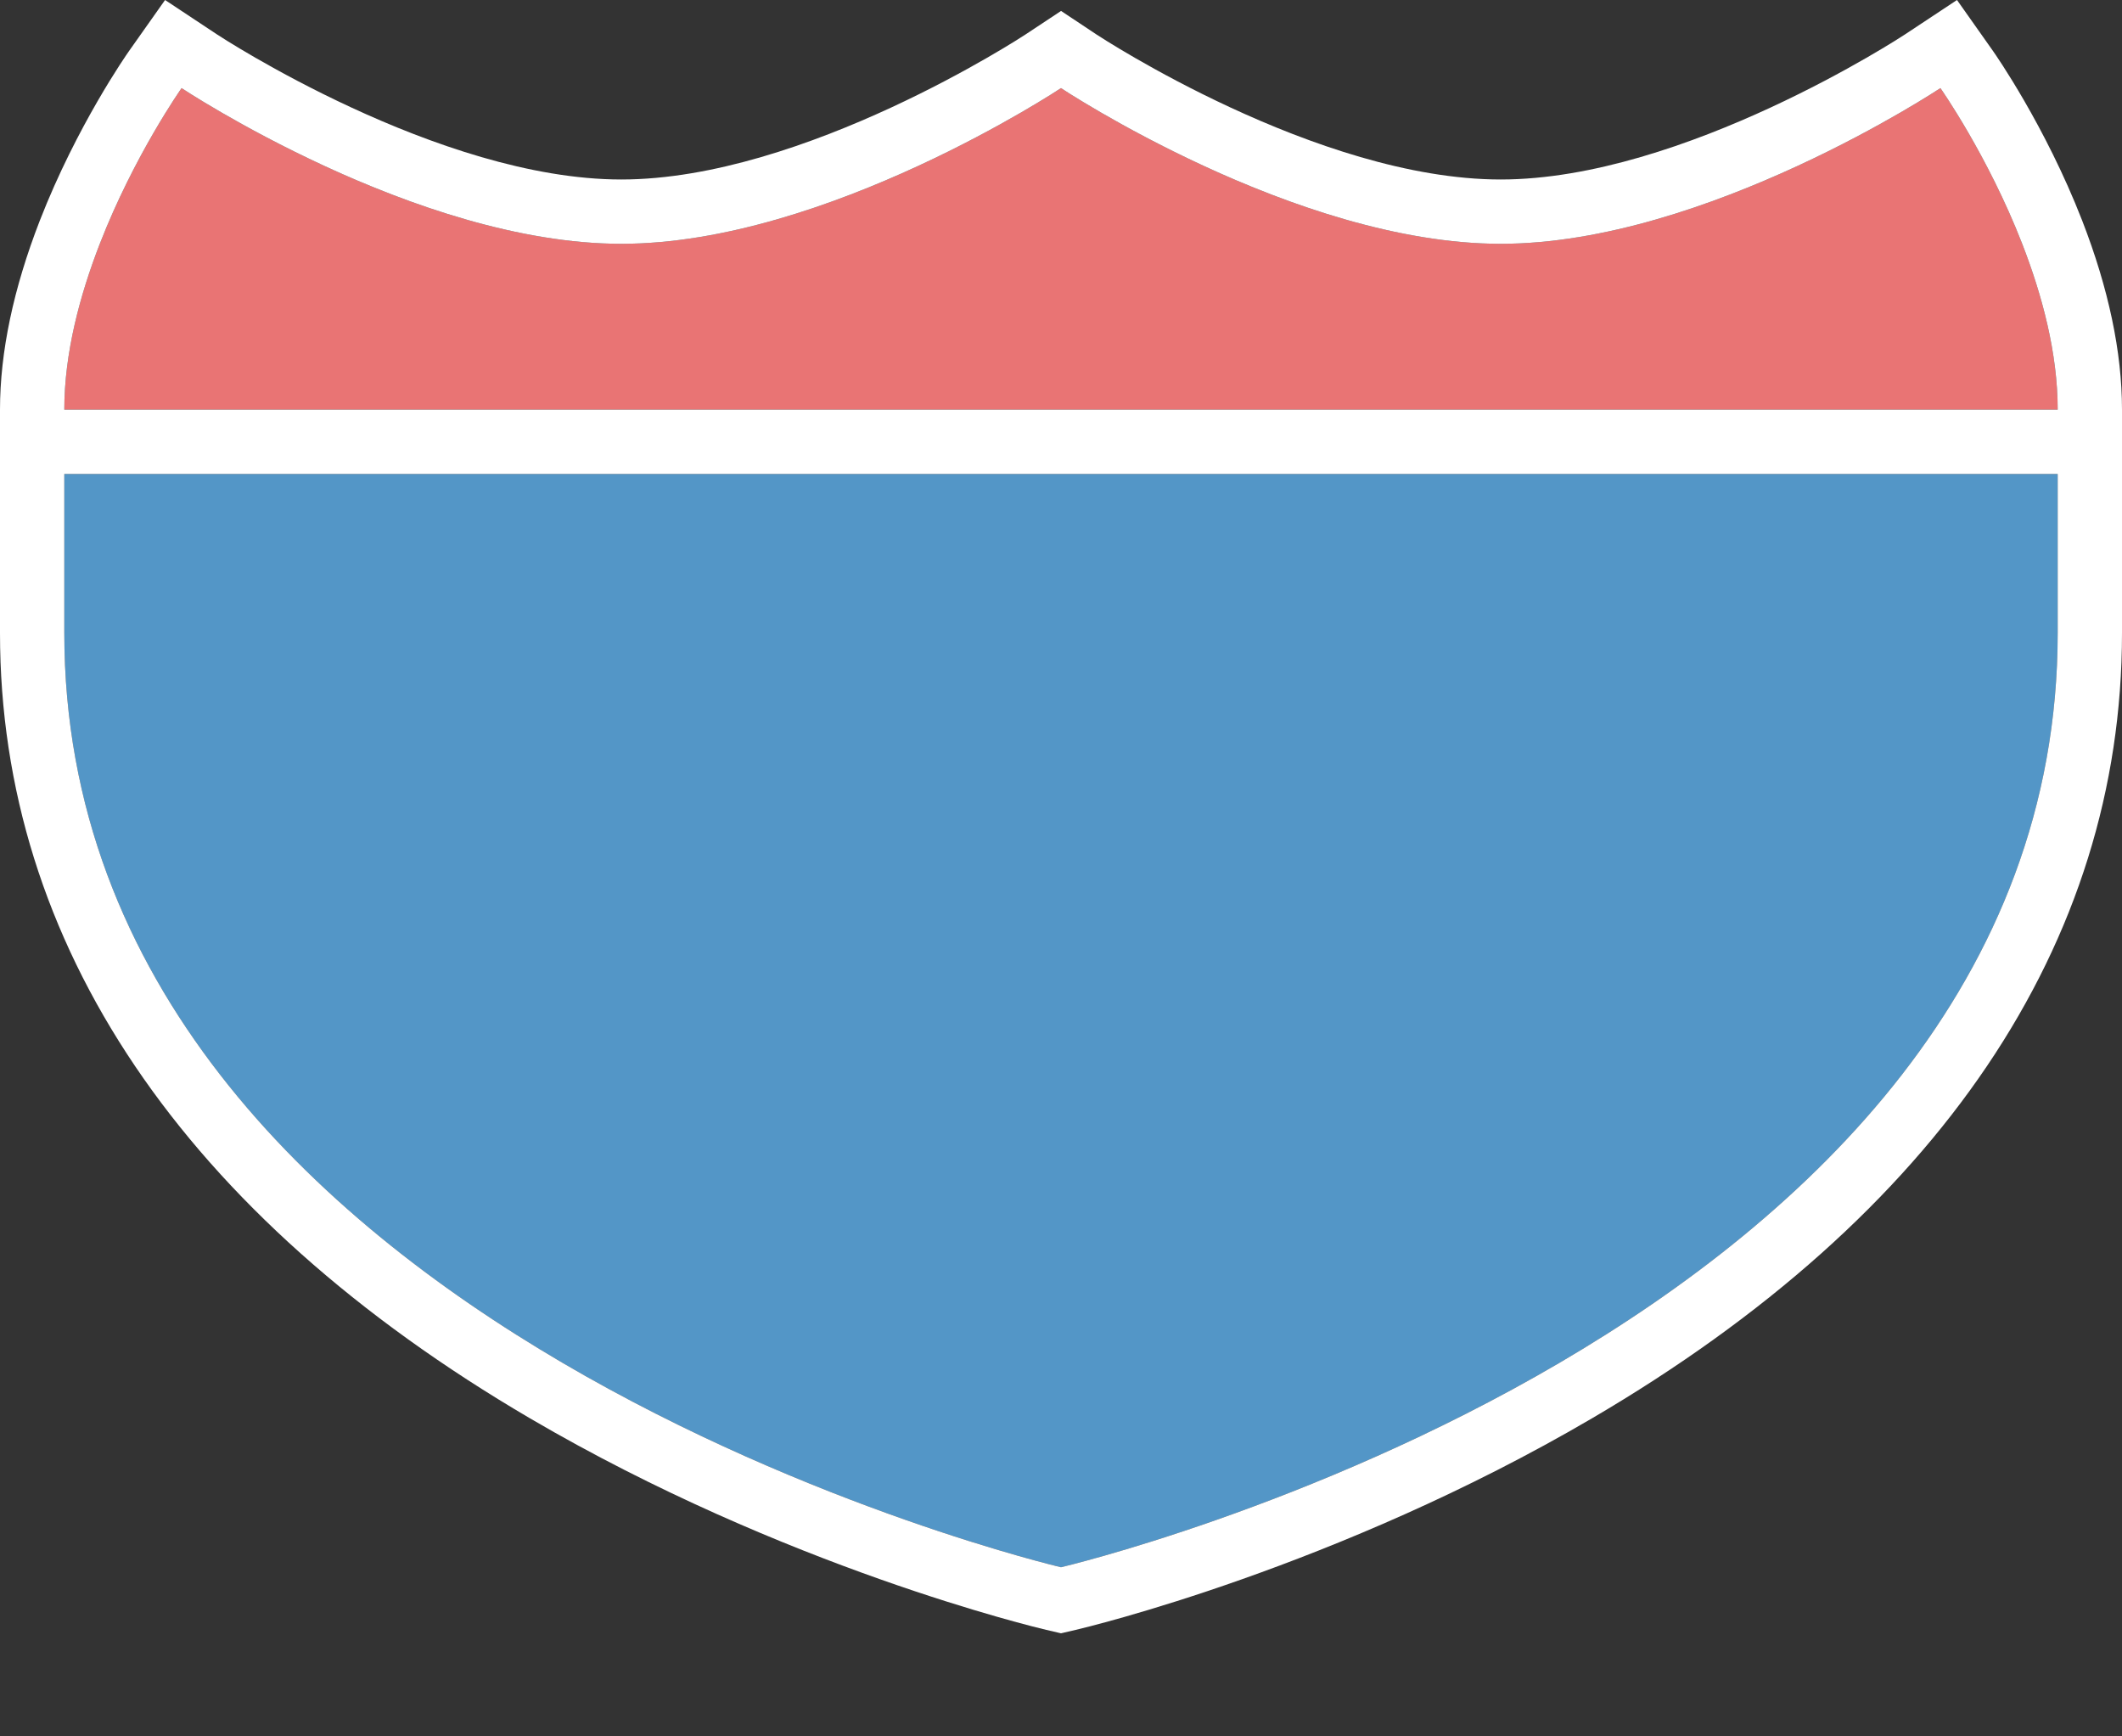 <?xml version="1.0" encoding="utf-8"?>
<!-- Generator: Adobe Illustrator 17.0.0, SVG Export Plug-In . SVG Version: 6.00 Build 0)  -->
<!DOCTYPE svg PUBLIC "-//W3C//DTD SVG 1.1//EN" "http://www.w3.org/Graphics/SVG/1.1/DTD/svg11.dtd">
<svg version="1.1"
	 id="svg3844" xmlns:dc="http://purl.org/dc/elements/1.1/" xmlns:cc="http://creativecommons.org/ns#" xmlns:rdf="http://www.w3.org/1999/02/22-rdf-syntax-ns#" xmlns:svg="http://www.w3.org/2000/svg" xmlns:sodipodi="http://sodipodi.sourceforge.net/DTD/sodipodi-0.dtd" xmlns:inkscape="http://www.inkscape.org/namespaces/inkscape" sodipodi:docname="us-interstate-duplex-3-large.svg" inkscape:version="0.91+devel+osxmenu r12911"
	 xmlns="http://www.w3.org/2000/svg" xmlns:xlink="http://www.w3.org/1999/xlink" x="0px" y="0px" width="66" height="54"
	 viewBox="-1 -1 33 27" enable-background="new -1 -1 33 27" xml:space="preserve">
<rect x="-1" y="-1" width="33" height="27" fill="#333333" stroke="none"/>
<path fill="#5396C7" d="M15.5,23.37c0,0,15.5-3.63,15.5-14.526V6.37H0v2.474C0,19.74,15.5,23.37,15.5,23.37z"/>
<path fill="#E97474" d="M30.448,2.791c-0.537-1.379-1.272-2.421-1.272-2.421s-3.647,2.421-6.838,2.421
	c-3.191,0-6.838-2.421-6.838-2.421s-3.647,2.421-6.838,2.421c-3.191,0-6.838-2.421-6.838-2.421S1.089,1.411,0.552,2.791
	C0.244,3.583,0,4.486,0,5.37h31C31,4.486,30.756,3.583,30.448,2.791z"/>
<path fill="#FFFFFF" d="M31.38,2.428c-0.575-1.476-1.353-2.588-1.386-2.635L29.434-1l-0.81,0.536
	c-0.034,0.023-3.441,2.255-6.286,2.255c-2.857,0-6.251-2.232-6.285-2.254L15.501-0.83l-0.553,0.366
	c-0.034,0.023-3.441,2.255-6.286,2.255c-2.845,0-6.252-2.232-6.286-2.255L1.567-1l-0.56,0.793C0.974-0.16,0.195,0.952-0.38,2.428
	C-0.791,3.485-1,4.475-1,5.37v1v2.474c0,4.83,2.851,9.053,8.245,12.212c3.96,2.319,7.863,3.249,8.027,3.288l0.228,0.053l0.228-0.053
	c0.164-0.038,4.068-0.969,8.027-3.288C29.149,17.897,32,13.674,32,8.843V6.37v-1C32,4.475,31.791,3.485,31.38,2.428z M31,8.843
	C31,19.74,15.5,23.37,15.5,23.37S0,19.74,0,8.843V6.37h31V8.843z M0,5.37c0-0.883,0.244-1.786,0.552-2.579
	C1.089,1.411,1.824,0.37,1.824,0.37s3.647,2.421,6.838,2.421c3.191,0,6.838-2.421,6.838-2.421s3.647,2.421,6.838,2.421
	c3.191,0,6.838-2.421,6.838-2.421s0.735,1.042,1.272,2.421C30.756,3.583,31,4.486,31,5.37H0z"/>
</svg>
